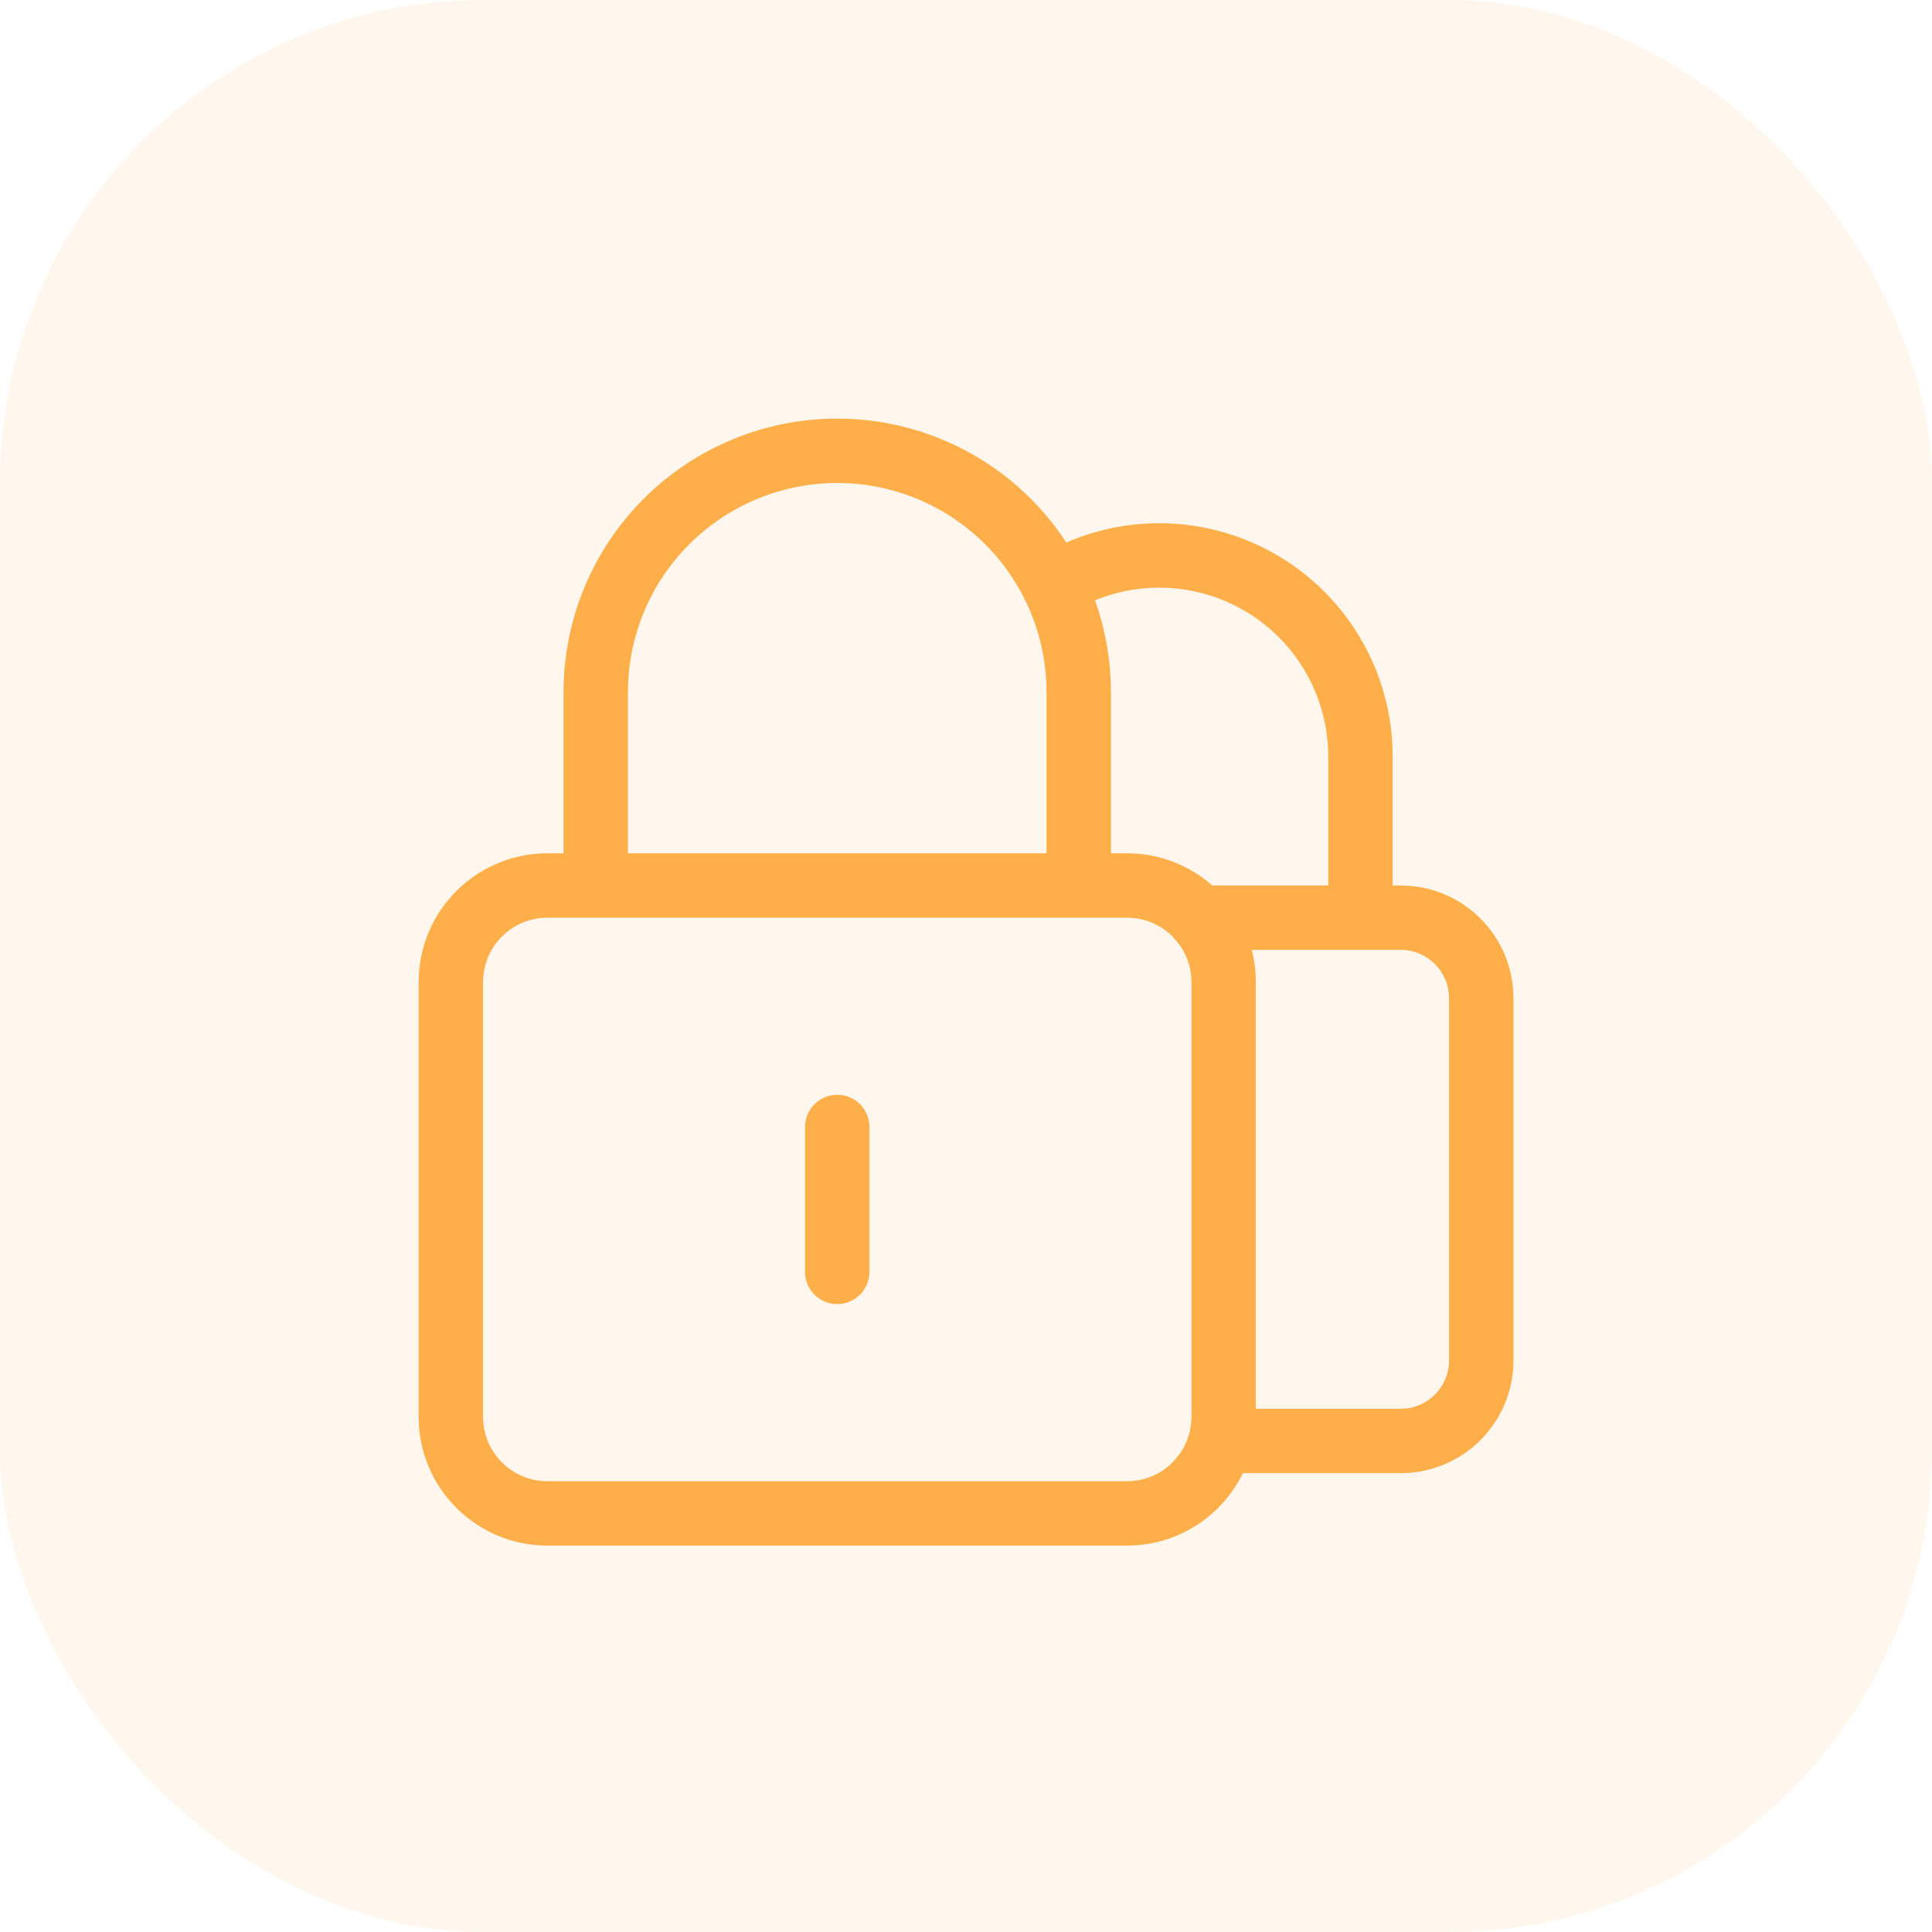 <svg xmlns="http://www.w3.org/2000/svg" viewBox="0 0 60 60" fill="#ffaf49">
  <rect width="60" height="60" opacity=".1" rx="15"/>
  <path fill-rule="evenodd" d="M26.001 15C24.277 15 22.624 15.685 21.405 16.904C20.186 18.122 19.501 19.776 19.501 21.5V26.5H32.501V21.5C32.501 20.522 32.281 19.567 31.868 18.701C31.836 18.649 31.809 18.595 31.788 18.539C31.481 17.941 31.081 17.388 30.597 16.904C29.378 15.685 27.725 15 26.001 15ZM33.115 16.849C32.798 16.362 32.428 15.906 32.011 15.489C30.417 13.895 28.255 13 26.001 13C23.747 13 21.585 13.895 19.991 15.489C18.396 17.083 17.501 19.245 17.501 21.5V26.5H17.001C14.792 26.5 13.001 28.291 13.001 30.5V44C13.001 46.209 14.792 48 17.001 48H35.001C36.583 48 37.95 47.082 38.599 45.75H43.501C45.434 45.75 47.001 44.183 47.001 42.25V31C47.001 29.067 45.434 27.5 43.501 27.5H43.251V23.5C43.251 21.577 42.487 19.733 41.127 18.373C39.768 17.014 37.924 16.25 36.001 16.25M41.251 27.5V23.5C41.251 22.107 40.698 20.772 39.713 19.787C38.729 18.803 37.393 18.25 36.001 18.25H36.001C35.314 18.25 34.637 18.384 34.007 18.643C34.331 19.552 34.501 20.517 34.501 21.5V26.5H35.001C36.015 26.5 36.942 26.877 37.647 27.5H41.251ZM38.875 29.5H42.251H43.501C44.329 29.5 45.001 30.171 45.001 31V42.25C45.001 43.078 44.329 43.75 43.501 43.75H39.001V30.5C39.001 30.154 38.957 29.819 38.875 29.5ZM36.437 29.107C36.468 29.149 36.503 29.188 36.541 29.224C36.828 29.57 37.001 30.015 37.001 30.5V44C37.001 45.104 36.105 46 35.001 46H17.001C15.896 46 15.001 45.104 15.001 44V30.5C15.001 29.395 15.896 28.5 17.001 28.5H18.501H33.501H35.001C35.564 28.5 36.073 28.733 36.437 29.107ZM36.001 16.25C35.005 16.249 34.023 16.455 33.115 16.849ZM26.001 34C26.553 34 27.001 34.447 27.001 35V39.5C27.001 40.052 26.553 40.5 26.001 40.5C25.449 40.5 25.001 40.052 25.001 39.5V35C25.001 34.447 25.449 34 26.001 34Z"/>
</svg>
